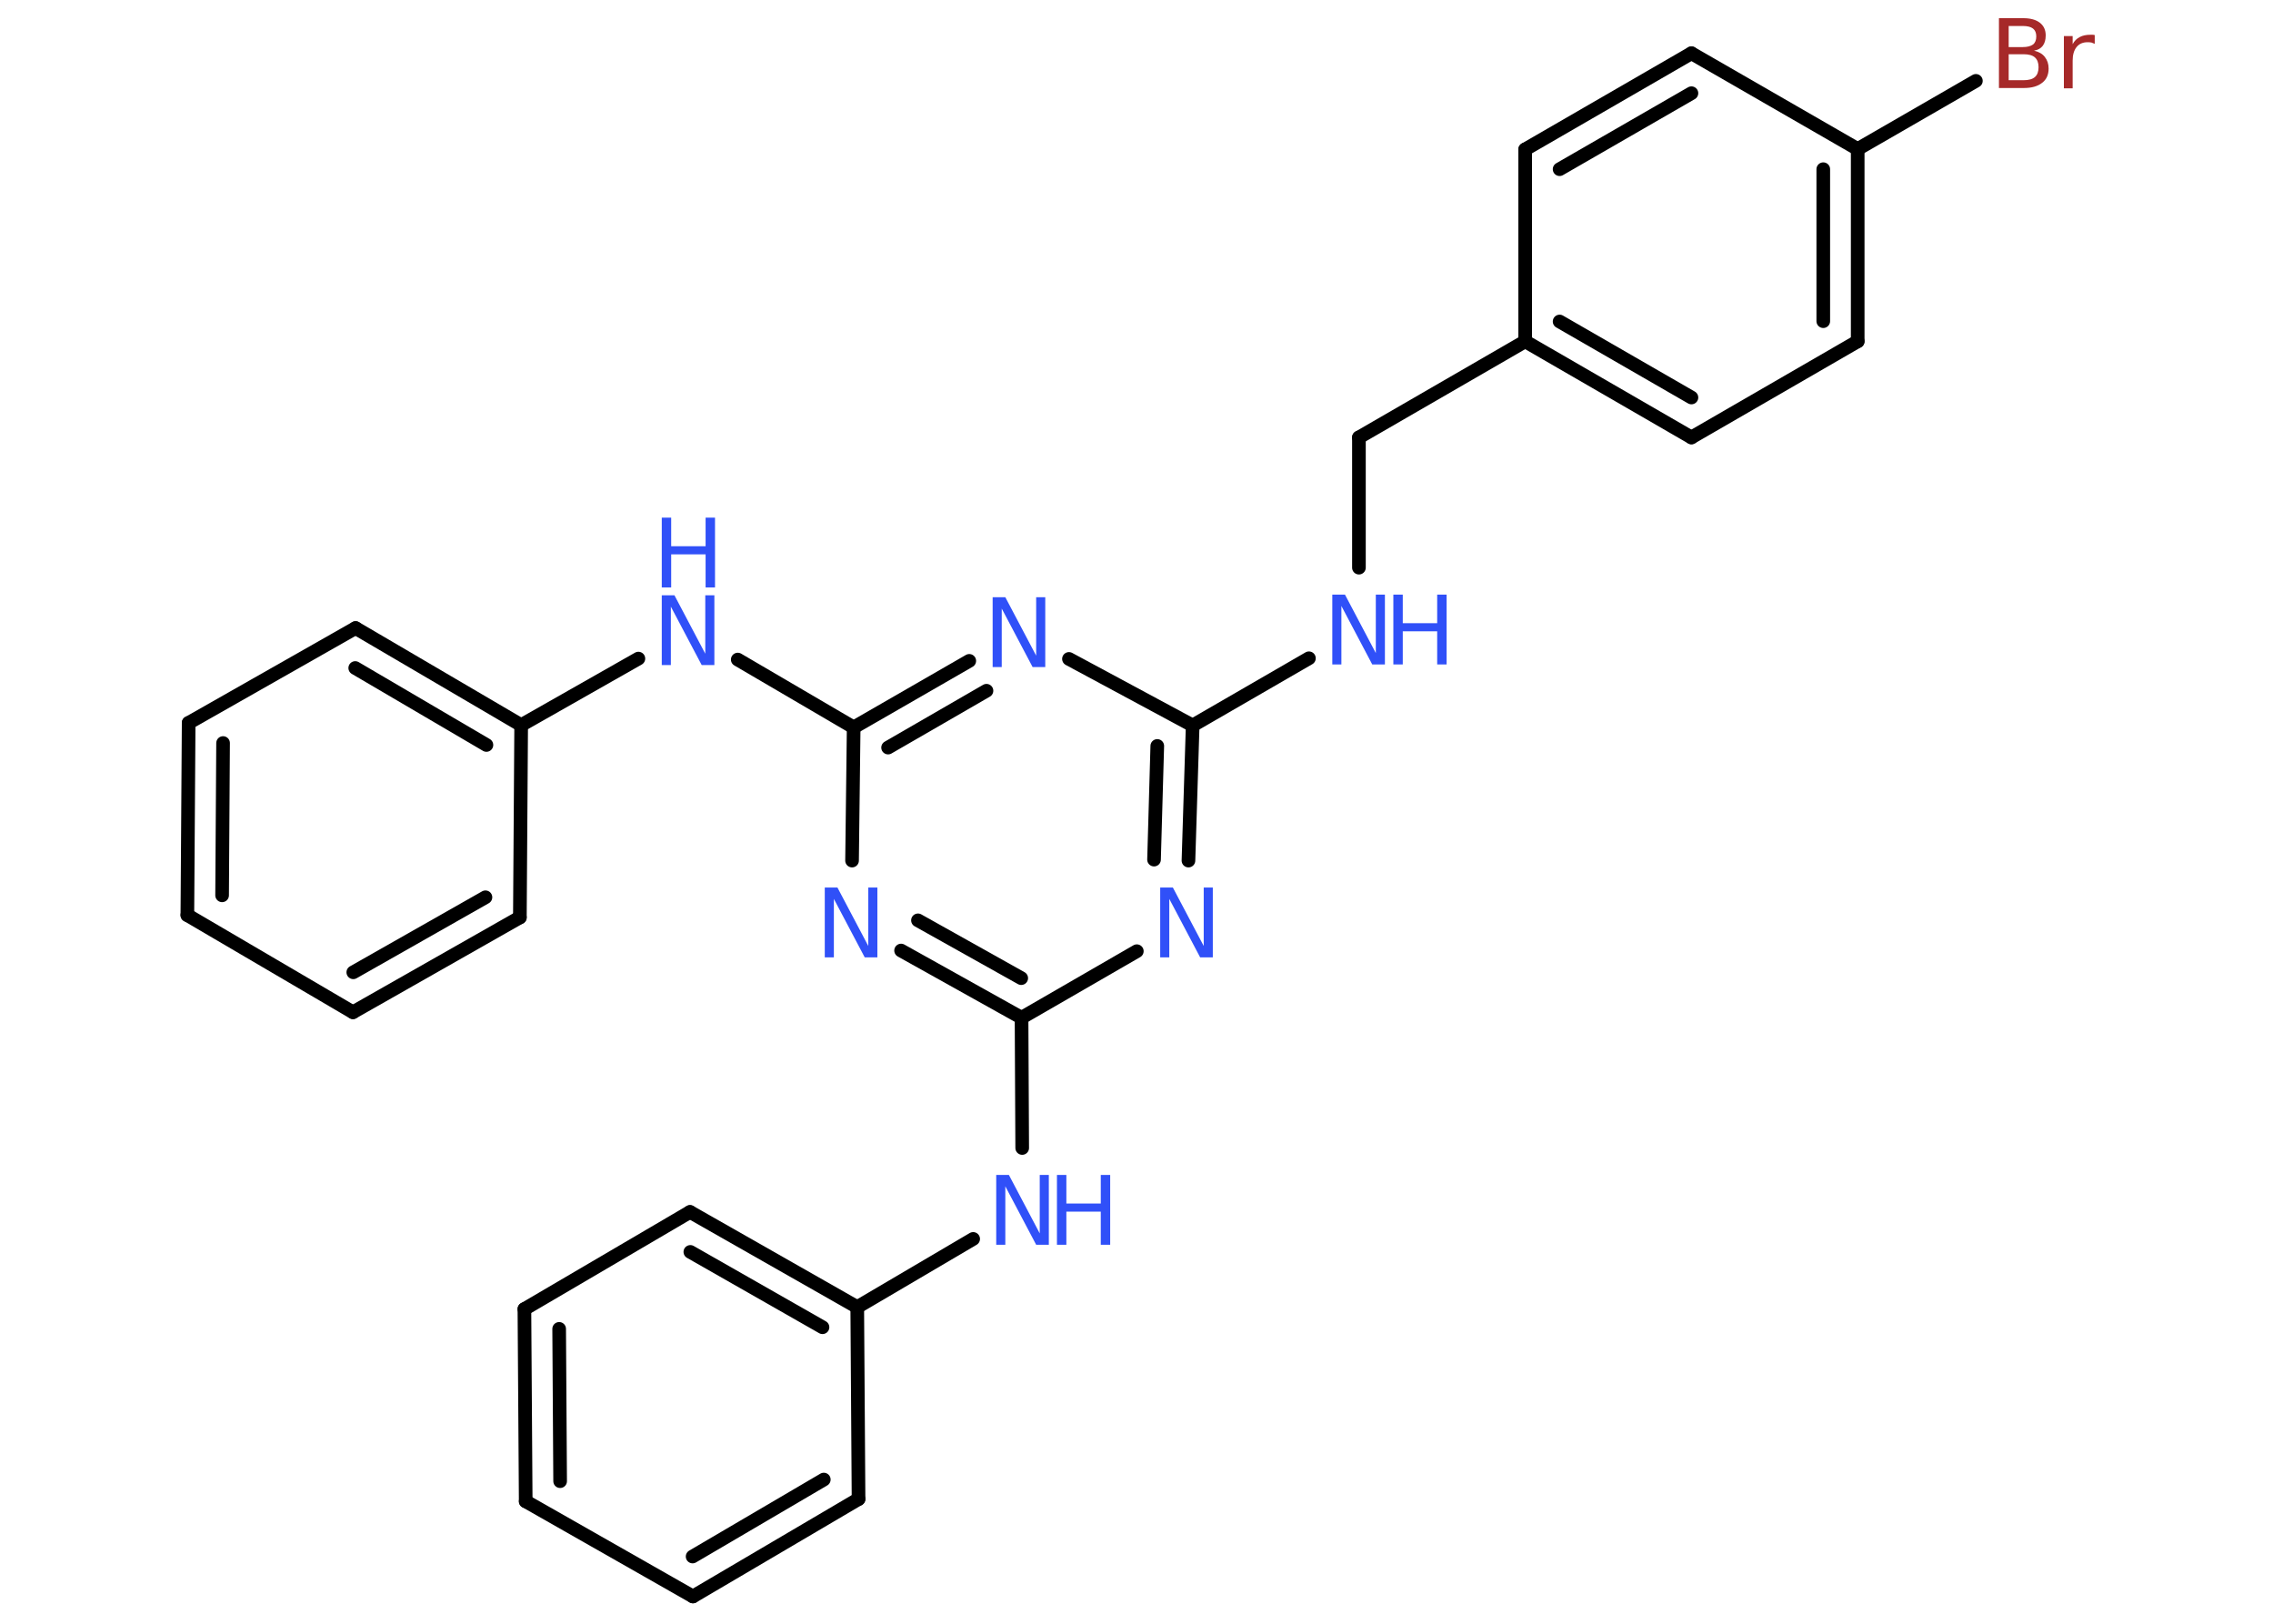 <?xml version='1.0' encoding='UTF-8'?>
<!DOCTYPE svg PUBLIC "-//W3C//DTD SVG 1.1//EN" "http://www.w3.org/Graphics/SVG/1.1/DTD/svg11.dtd">
<svg version='1.2' xmlns='http://www.w3.org/2000/svg' xmlns:xlink='http://www.w3.org/1999/xlink' width='70.0mm' height='50.0mm' viewBox='0 0 70.0 50.0'>
  <desc>Generated by the Chemistry Development Kit (http://github.com/cdk)</desc>
  <g stroke-linecap='round' stroke-linejoin='round' stroke='#000000' stroke-width='.42' fill='#3050F8'>
    <rect x='.0' y='.0' width='70.0' height='50.0' fill='#FFFFFF' stroke='none'/>
    <g id='mol1' class='mol'>
      <line id='mol1bnd1' class='bond' x1='60.85' y1='2.49' x2='57.21' y2='4.59'/>
      <g id='mol1bnd2' class='bond'>
        <line x1='57.21' y1='10.51' x2='57.21' y2='4.59'/>
        <line x1='56.15' y1='9.89' x2='56.15' y2='5.21'/>
      </g>
      <line id='mol1bnd3' class='bond' x1='57.21' y1='10.51' x2='52.09' y2='13.47'/>
      <g id='mol1bnd4' class='bond'>
        <line x1='46.97' y1='10.51' x2='52.09' y2='13.47'/>
        <line x1='48.03' y1='9.9' x2='52.09' y2='12.24'/>
      </g>
      <line id='mol1bnd5' class='bond' x1='46.97' y1='10.51' x2='41.85' y2='13.47'/>
      <line id='mol1bnd6' class='bond' x1='41.85' y1='13.47' x2='41.85' y2='17.48'/>
      <line id='mol1bnd7' class='bond' x1='40.31' y1='20.27' x2='36.73' y2='22.34'/>
      <g id='mol1bnd8' class='bond'>
        <line x1='36.6' y1='26.5' x2='36.73' y2='22.34'/>
        <line x1='35.54' y1='26.47' x2='35.64' y2='22.97'/>
      </g>
      <line id='mol1bnd9' class='bond' x1='35.01' y1='29.29' x2='31.46' y2='31.34'/>
      <line id='mol1bnd10' class='bond' x1='31.46' y1='31.34' x2='31.48' y2='35.35'/>
      <line id='mol1bnd11' class='bond' x1='29.97' y1='38.15' x2='26.4' y2='40.25'/>
      <g id='mol1bnd12' class='bond'>
        <line x1='26.4' y1='40.25' x2='21.25' y2='37.32'/>
        <line x1='25.33' y1='40.87' x2='21.26' y2='38.55'/>
      </g>
      <line id='mol1bnd13' class='bond' x1='21.25' y1='37.32' x2='16.15' y2='40.31'/>
      <g id='mol1bnd14' class='bond'>
        <line x1='16.15' y1='40.31' x2='16.19' y2='46.23'/>
        <line x1='17.22' y1='40.92' x2='17.25' y2='45.61'/>
      </g>
      <line id='mol1bnd15' class='bond' x1='16.19' y1='46.23' x2='21.34' y2='49.16'/>
      <g id='mol1bnd16' class='bond'>
        <line x1='21.34' y1='49.16' x2='26.44' y2='46.16'/>
        <line x1='21.33' y1='47.93' x2='25.37' y2='45.56'/>
      </g>
      <line id='mol1bnd17' class='bond' x1='26.4' y1='40.25' x2='26.44' y2='46.16'/>
      <g id='mol1bnd18' class='bond'>
        <line x1='27.75' y1='29.27' x2='31.46' y2='31.34'/>
        <line x1='28.27' y1='28.34' x2='31.45' y2='30.12'/>
      </g>
      <line id='mol1bnd19' class='bond' x1='26.24' y1='26.5' x2='26.29' y2='22.4'/>
      <line id='mol1bnd20' class='bond' x1='26.29' y1='22.4' x2='22.72' y2='20.31'/>
      <line id='mol1bnd21' class='bond' x1='19.66' y1='20.28' x2='16.05' y2='22.33'/>
      <g id='mol1bnd22' class='bond'>
        <line x1='16.05' y1='22.33' x2='10.95' y2='19.34'/>
        <line x1='14.98' y1='22.94' x2='10.94' y2='20.57'/>
      </g>
      <line id='mol1bnd23' class='bond' x1='10.95' y1='19.34' x2='5.81' y2='22.26'/>
      <g id='mol1bnd24' class='bond'>
        <line x1='5.81' y1='22.26' x2='5.77' y2='28.18'/>
        <line x1='6.87' y1='22.88' x2='6.84' y2='27.57'/>
      </g>
      <line id='mol1bnd25' class='bond' x1='5.77' y1='28.18' x2='10.87' y2='31.17'/>
      <g id='mol1bnd26' class='bond'>
        <line x1='10.87' y1='31.17' x2='16.01' y2='28.25'/>
        <line x1='10.88' y1='29.94' x2='14.95' y2='27.63'/>
      </g>
      <line id='mol1bnd27' class='bond' x1='16.05' y1='22.33' x2='16.01' y2='28.25'/>
      <g id='mol1bnd28' class='bond'>
        <line x1='29.85' y1='20.35' x2='26.29' y2='22.4'/>
        <line x1='30.38' y1='21.27' x2='27.35' y2='23.02'/>
      </g>
      <line id='mol1bnd29' class='bond' x1='36.73' y1='22.34' x2='32.92' y2='20.29'/>
      <line id='mol1bnd30' class='bond' x1='46.97' y1='10.51' x2='46.97' y2='4.6'/>
      <g id='mol1bnd31' class='bond'>
        <line x1='52.09' y1='1.64' x2='46.97' y2='4.6'/>
        <line x1='52.09' y1='2.87' x2='48.03' y2='5.21'/>
      </g>
      <line id='mol1bnd32' class='bond' x1='57.21' y1='4.59' x2='52.09' y2='1.64'/>
      <path id='mol1atm1' class='atom' d='M61.86 1.68v.79h.46q.24 .0 .35 -.1q.11 -.1 .11 -.3q.0 -.2 -.11 -.3q-.11 -.1 -.35 -.1h-.46zM61.86 .8v.65h.43q.21 .0 .32 -.08q.1 -.08 .1 -.25q.0 -.16 -.1 -.24q-.1 -.08 -.32 -.08h-.43zM61.57 .56h.74q.33 .0 .51 .14q.18 .14 .18 .39q.0 .2 -.09 .32q-.09 .12 -.27 .15q.22 .05 .33 .19q.12 .15 .12 .36q.0 .29 -.2 .44q-.2 .16 -.56 .16h-.77v-2.15zM64.51 1.35q-.05 -.02 -.1 -.04q-.05 -.01 -.12 -.01q-.22 .0 -.34 .15q-.12 .15 -.12 .42v.85h-.27v-1.61h.27v.25q.08 -.15 .22 -.22q.13 -.07 .33 -.07q.03 .0 .06 .0q.03 .0 .07 .01v.27z' stroke='none' fill='#A62929'/>
      <g id='mol1atm7' class='atom'>
        <path d='M41.03 18.31h.39l.95 1.8v-1.8h.28v2.15h-.39l-.95 -1.8v1.8h-.28v-2.15z' stroke='none'/>
        <path d='M42.91 18.31h.29v.88h1.06v-.88h.29v2.15h-.29v-1.02h-1.06v1.02h-.29v-2.15z' stroke='none'/>
      </g>
      <path id='mol1atm9' class='atom' d='M35.73 27.33h.39l.95 1.8v-1.8h.28v2.15h-.39l-.95 -1.8v1.8h-.28v-2.15z' stroke='none'/>
      <g id='mol1atm11' class='atom'>
        <path d='M30.68 36.18h.39l.95 1.8v-1.8h.28v2.15h-.39l-.95 -1.8v1.8h-.28v-2.15z' stroke='none'/>
        <path d='M32.55 36.18h.29v.88h1.06v-.88h.29v2.15h-.29v-1.02h-1.06v1.02h-.29v-2.15z' stroke='none'/>
      </g>
      <path id='mol1atm18' class='atom' d='M25.4 27.33h.39l.95 1.8v-1.8h.28v2.15h-.39l-.95 -1.8v1.8h-.28v-2.15z' stroke='none'/>
      <g id='mol1atm20' class='atom'>
        <path d='M20.38 18.33h.39l.95 1.8v-1.8h.28v2.15h-.39l-.95 -1.8v1.8h-.28v-2.15z' stroke='none'/>
        <path d='M20.38 15.94h.29v.88h1.06v-.88h.29v2.15h-.29v-1.02h-1.06v1.02h-.29v-2.15z' stroke='none'/>
      </g>
      <path id='mol1atm27' class='atom' d='M30.57 18.39h.39l.95 1.8v-1.8h.28v2.15h-.39l-.95 -1.8v1.8h-.28v-2.15z' stroke='none'/>
    </g>
  </g>
</svg>
